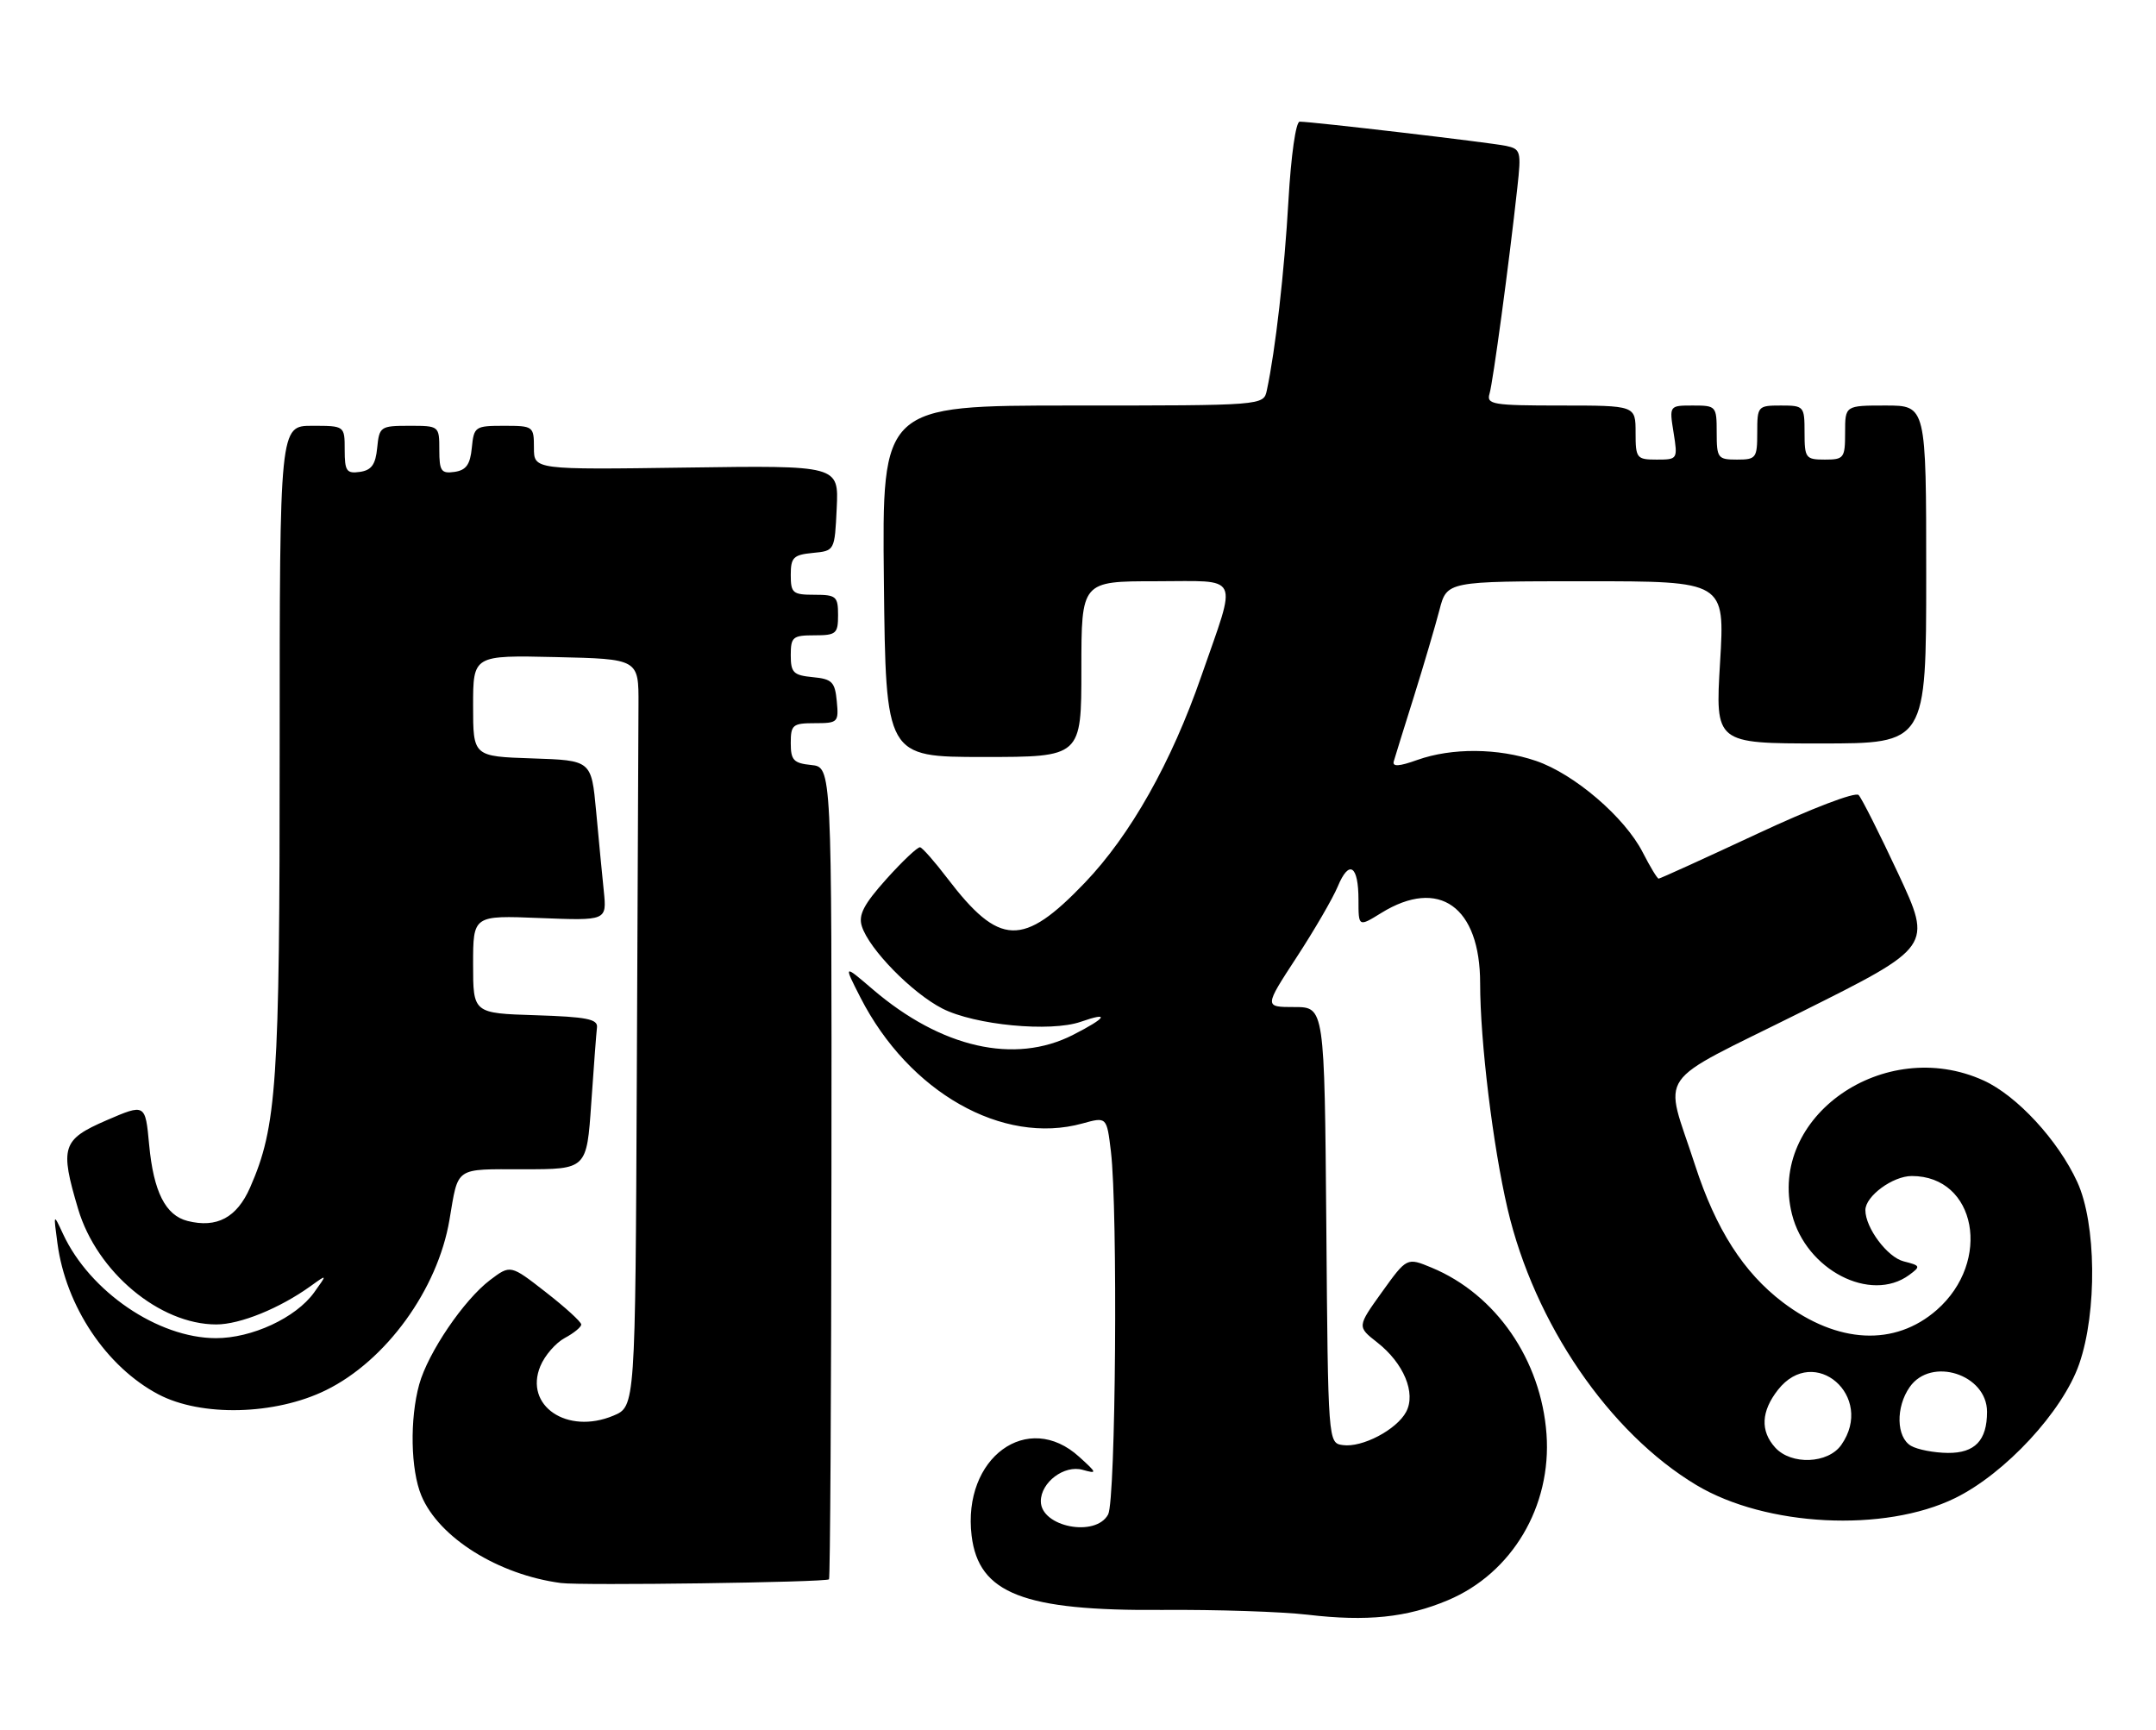<?xml version="1.0" encoding="UTF-8" standalone="no"?>
<!DOCTYPE svg PUBLIC "-//W3C//DTD SVG 1.1//EN" "http://www.w3.org/Graphics/SVG/1.1/DTD/svg11.dtd" >
<svg xmlns="http://www.w3.org/2000/svg" xmlns:xlink="http://www.w3.org/1999/xlink" version="1.1" viewBox="0 0 319 256">
 <g >
 <path fill="currentColor"
d=" M 214.24 236.76 C 223.73 232.76 229.59 222.87 228.82 212.18 C 228.02 201.20 221.34 191.51 211.83 187.56 C 208.16 186.04 208.16 186.04 204.48 191.16 C 200.80 196.29 200.80 196.29 203.76 198.61 C 207.70 201.69 209.54 206.12 208.05 208.90 C 206.64 211.54 201.53 214.22 198.68 213.81 C 196.50 213.50 196.50 213.50 196.24 181.25 C 195.97 149.00 195.97 149.00 191.51 149.00 C 187.04 149.00 187.04 149.00 191.83 141.66 C 194.47 137.62 197.21 132.90 197.93 131.17 C 199.61 127.12 201.00 128.02 201.00 133.14 C 201.00 137.16 201.00 137.16 204.37 135.08 C 212.91 129.80 219.00 134.14 219.00 145.49 C 219.00 154.05 220.89 169.57 223.06 178.86 C 227.02 195.81 238.10 212.00 251.00 219.73 C 261.28 225.88 278.82 226.77 289.26 221.66 C 296.69 218.02 305.21 208.82 307.64 201.80 C 310.31 194.11 310.17 180.99 307.35 174.88 C 304.52 168.71 298.42 162.11 293.50 159.87 C 278.80 153.17 261.51 165.24 265.14 179.66 C 267.21 187.88 276.75 192.83 282.47 188.65 C 284.21 187.37 284.17 187.26 281.68 186.63 C 279.26 186.03 276.00 181.67 276.00 179.05 C 276.00 176.98 280.05 174.00 282.87 174.00 C 292.41 174.00 294.76 186.62 286.56 193.82 C 280.36 199.25 271.89 198.83 263.79 192.69 C 257.97 188.27 253.88 181.88 250.81 172.42 C 246.19 158.15 244.36 160.79 266.48 149.75 C 285.90 140.06 285.90 140.06 280.87 129.28 C 278.10 123.35 275.46 118.11 275.00 117.63 C 274.52 117.13 267.96 119.64 259.97 123.38 C 252.17 127.02 245.62 130.00 245.41 130.00 C 245.21 130.00 244.15 128.25 243.06 126.12 C 240.40 120.91 232.93 114.51 227.27 112.58 C 221.66 110.67 214.82 110.62 209.70 112.44 C 207.00 113.41 205.99 113.47 206.22 112.65 C 206.40 112.02 207.75 107.67 209.22 103.00 C 210.68 98.33 212.37 92.59 212.98 90.25 C 214.08 86.00 214.08 86.00 234.65 86.00 C 255.22 86.00 255.22 86.00 254.50 98.00 C 253.78 110.00 253.78 110.00 269.39 110.00 C 285.00 110.00 285.00 110.00 285.00 85.00 C 285.00 60.00 285.00 60.00 279.00 60.00 C 273.00 60.00 273.00 60.00 273.00 64.00 C 273.00 67.78 272.83 68.00 270.00 68.00 C 267.17 68.00 267.00 67.78 267.00 64.00 C 267.00 60.10 266.92 60.00 263.50 60.00 C 260.08 60.00 260.00 60.10 260.00 64.00 C 260.00 67.78 259.83 68.00 257.00 68.00 C 254.17 68.00 254.00 67.78 254.00 64.00 C 254.00 60.09 253.92 60.00 250.49 60.00 C 246.98 60.00 246.98 60.00 247.62 64.00 C 248.25 67.95 248.22 68.00 245.13 68.00 C 242.15 68.00 242.00 67.81 242.00 64.00 C 242.00 60.00 242.00 60.00 230.93 60.00 C 220.86 60.00 219.91 59.84 220.39 58.25 C 220.90 56.54 223.25 39.21 224.50 27.79 C 225.10 22.39 225.01 22.05 222.82 21.58 C 220.48 21.09 194.15 18.00 192.30 18.00 C 191.73 18.00 191.02 23.00 190.64 29.64 C 190.04 40.18 188.71 51.83 187.44 57.75 C 186.96 60.00 186.96 60.00 158.73 60.00 C 130.50 60.00 130.50 60.00 130.78 86.00 C 131.06 112.00 131.06 112.00 145.53 112.00 C 160.00 112.00 160.00 112.00 160.00 99.00 C 160.00 86.00 160.00 86.00 171.02 86.00 C 183.74 86.00 183.09 84.65 177.76 100.00 C 173.32 112.82 167.26 123.56 160.50 130.62 C 151.34 140.18 147.88 140.06 140.14 129.91 C 138.29 127.48 136.49 125.44 136.14 125.36 C 135.79 125.28 133.55 127.39 131.16 130.05 C 127.80 133.80 126.98 135.37 127.52 137.05 C 128.59 140.44 134.95 146.93 139.43 149.22 C 144.23 151.67 155.43 152.74 159.91 151.18 C 164.29 149.65 163.74 150.58 158.76 153.12 C 150.13 157.52 139.26 155.05 129.12 146.37 C 124.80 142.67 124.80 142.67 127.31 147.59 C 134.48 161.61 148.35 169.48 160.14 166.23 C 163.75 165.23 163.75 165.23 164.37 170.37 C 165.41 179.09 165.09 221.96 163.96 224.07 C 162.12 227.51 154.00 225.92 154.00 222.12 C 154.00 219.32 157.46 216.71 160.18 217.47 C 162.37 218.08 162.35 217.97 159.69 215.56 C 152.06 208.60 142.37 215.69 143.76 227.22 C 144.80 235.78 151.44 238.36 172.00 238.20 C 179.97 238.14 189.65 238.46 193.50 238.91 C 202.25 239.94 208.16 239.33 214.24 236.76 Z  M 122.66 233.67 C 122.83 233.50 122.99 206.39 123.02 173.43 C 123.07 113.50 123.07 113.50 120.04 113.19 C 117.41 112.92 117.00 112.47 117.00 109.94 C 117.00 107.24 117.29 107.00 120.56 107.00 C 123.98 107.00 124.11 106.87 123.81 103.75 C 123.54 100.89 123.11 100.46 120.25 100.19 C 117.39 99.91 117.00 99.52 117.00 96.94 C 117.00 94.25 117.29 94.00 120.50 94.00 C 123.72 94.00 124.00 93.76 124.00 91.00 C 124.00 88.24 123.72 88.00 120.50 88.00 C 117.29 88.00 117.00 87.75 117.00 85.06 C 117.00 82.48 117.39 82.09 120.25 81.81 C 123.50 81.50 123.50 81.50 123.80 75.18 C 124.10 68.86 124.10 68.86 101.55 69.18 C 79.00 69.50 79.00 69.50 79.00 66.25 C 79.00 63.07 78.90 63.00 74.56 63.00 C 70.29 63.00 70.12 63.12 69.81 66.25 C 69.57 68.74 68.97 69.57 67.25 69.82 C 65.28 70.10 65.00 69.70 65.00 66.57 C 65.00 63.01 64.98 63.00 60.56 63.00 C 56.29 63.00 56.12 63.12 55.81 66.25 C 55.57 68.74 54.97 69.57 53.25 69.82 C 51.28 70.10 51.00 69.70 51.00 66.57 C 51.00 63.00 51.00 63.00 46.19 63.00 C 41.38 63.00 41.38 63.00 41.38 110.75 C 41.39 160.42 40.96 166.68 37.00 175.71 C 35.04 180.16 32.08 181.74 27.75 180.65 C 24.48 179.82 22.72 176.32 22.07 169.39 C 21.50 163.28 21.50 163.28 15.75 165.76 C 9.18 168.61 8.83 169.71 11.56 178.88 C 14.33 188.20 23.61 195.96 32.00 195.96 C 35.53 195.96 41.40 193.57 45.97 190.28 C 48.44 188.50 48.44 188.50 46.47 191.24 C 43.77 194.98 37.27 198.00 31.93 197.99 C 23.36 197.97 13.29 191.10 9.33 182.58 C 7.90 179.50 7.90 179.50 8.50 183.96 C 9.74 193.26 15.71 202.21 23.41 206.29 C 29.76 209.65 40.70 209.38 48.22 205.69 C 57.12 201.32 64.75 190.80 66.50 180.50 C 67.85 172.54 67.17 173.00 77.47 173.00 C 86.81 173.00 86.81 173.00 87.48 163.25 C 87.85 157.89 88.23 152.82 88.33 152.00 C 88.47 150.78 86.77 150.45 79.25 150.21 C 70.00 149.92 70.00 149.92 70.00 142.68 C 70.00 135.43 70.00 135.43 79.89 135.83 C 89.78 136.22 89.78 136.22 89.34 131.86 C 89.09 129.46 88.58 124.12 88.20 120.00 C 87.50 112.50 87.50 112.50 78.75 112.21 C 70.00 111.92 70.00 111.92 70.00 104.43 C 70.00 96.94 70.00 96.94 82.25 97.22 C 94.50 97.50 94.50 97.50 94.47 104.25 C 94.45 107.96 94.34 132.85 94.22 159.55 C 94.00 208.10 94.00 208.10 90.75 209.46 C 83.91 212.32 77.52 207.98 79.95 202.13 C 80.60 200.55 82.23 198.68 83.57 197.96 C 84.90 197.25 86.00 196.35 86.00 195.97 C 86.00 195.58 83.64 193.43 80.76 191.19 C 75.53 187.11 75.53 187.11 72.51 189.39 C 68.63 192.33 63.34 200.12 62.03 204.82 C 60.61 209.96 60.75 217.47 62.35 221.30 C 64.94 227.50 73.71 232.99 83.00 234.22 C 86.00 234.62 122.21 234.12 122.66 233.67 Z  M 262.65 214.17 C 260.43 211.71 260.57 208.82 263.07 205.63 C 268.46 198.78 277.46 206.61 272.44 213.78 C 270.48 216.58 265.03 216.80 262.65 214.17 Z  M 282.75 213.92 C 280.57 212.65 280.47 208.20 282.56 205.22 C 285.73 200.69 294.00 203.34 294.00 208.89 C 294.00 213.12 292.21 215.00 288.21 214.97 C 286.17 214.95 283.71 214.48 282.75 213.92 Z "/>
</g>
</svg>